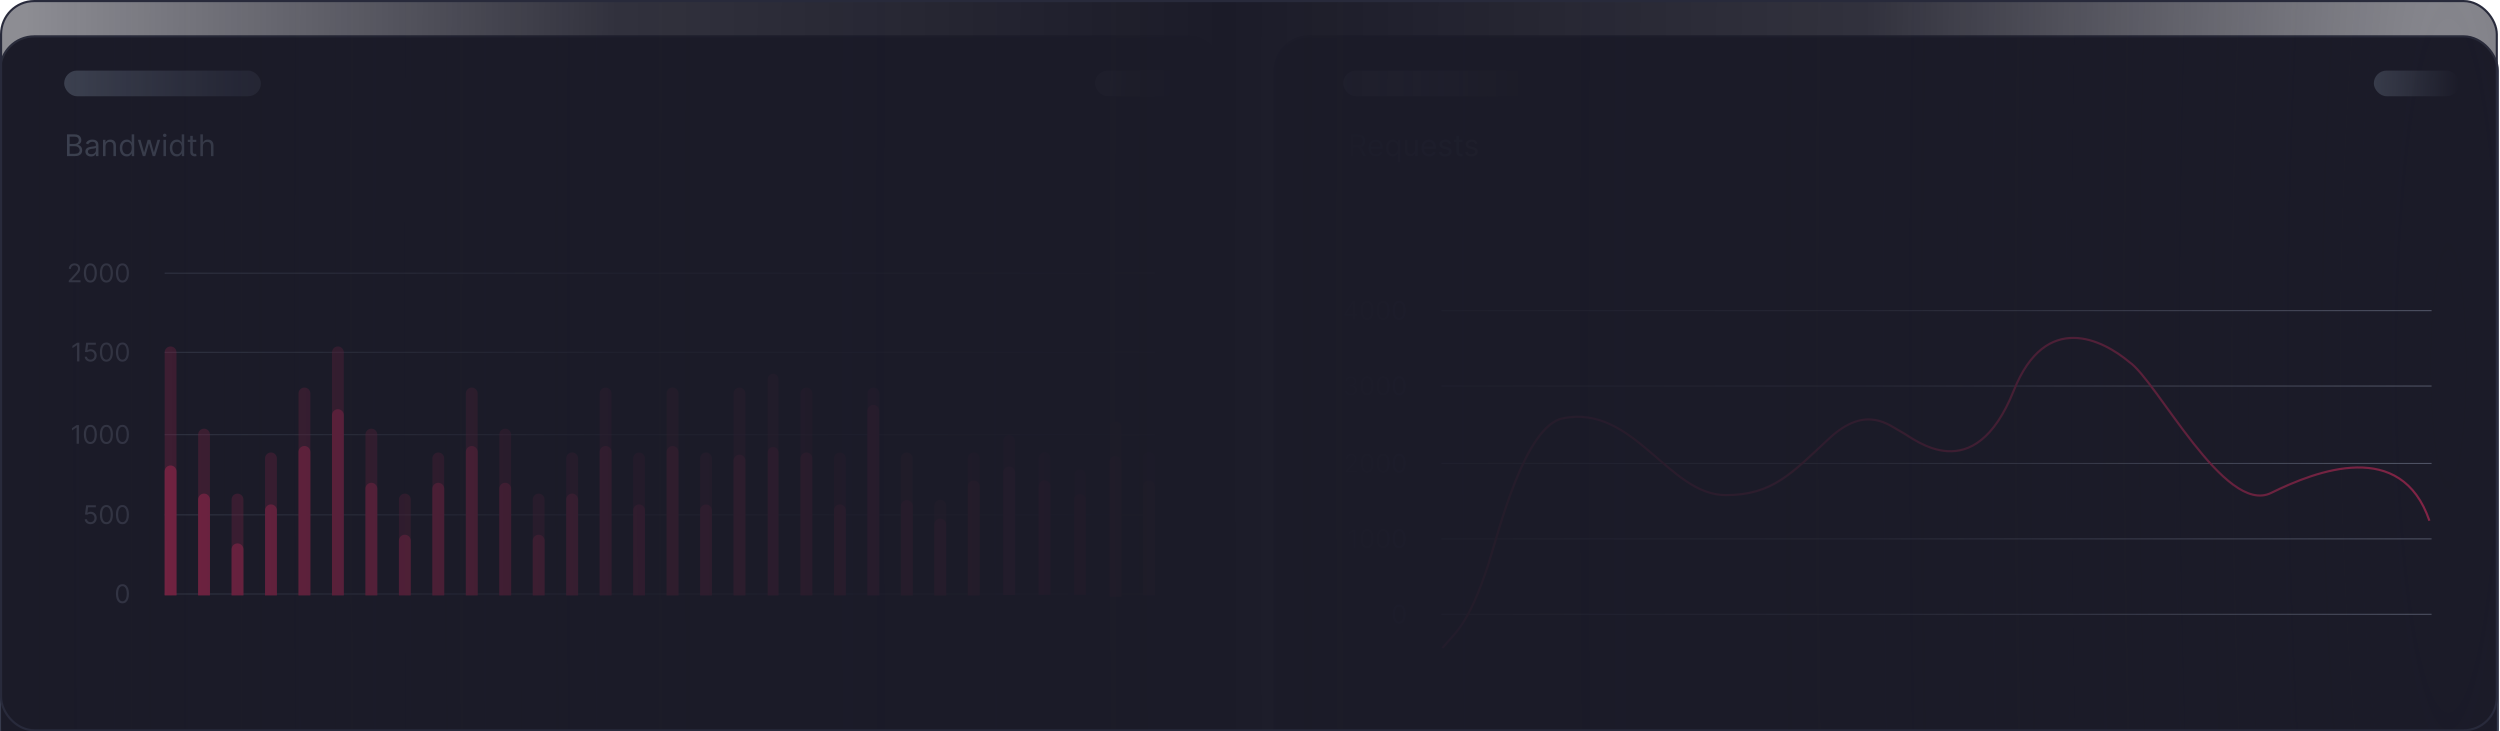 <svg width="1169" height="342" viewBox="0 0 1169 342" fill="none" xmlns="http://www.w3.org/2000/svg">
    <g filter="url(#filter0_d_1297_52064)">
        <rect y="1" width="572" height="340" rx="16" fill="#1B1B28" />
        <rect y="1" width="572" height="340" rx="16" stroke="#373B4D" />
    </g>
    <path opacity="0.5" d="M32.138 132V131.233L35.019 128.08C35.356 127.71 35.635 127.389 35.854 127.116C36.072 126.841 36.234 126.582 36.34 126.341C36.447 126.097 36.501 125.841 36.501 125.574C36.501 125.267 36.428 125.001 36.28 124.777C36.135 124.553 35.936 124.379 35.683 124.257C35.43 124.135 35.146 124.074 34.831 124.074C34.496 124.074 34.203 124.143 33.953 124.283C33.706 124.419 33.514 124.611 33.378 124.858C33.244 125.105 33.178 125.395 33.178 125.727H32.172C32.172 125.216 32.29 124.767 32.526 124.381C32.761 123.994 33.082 123.693 33.489 123.477C33.898 123.261 34.356 123.153 34.865 123.153C35.376 123.153 35.83 123.261 36.224 123.477C36.619 123.693 36.929 123.984 37.153 124.351C37.378 124.717 37.49 125.125 37.49 125.574C37.49 125.895 37.432 126.209 37.315 126.516C37.202 126.82 37.003 127.159 36.719 127.534C36.438 127.906 36.047 128.361 35.547 128.898L33.587 130.994V131.062H37.644V132H32.138ZM42.25 132.119C41.608 132.119 41.061 131.945 40.609 131.595C40.158 131.243 39.812 130.733 39.574 130.065C39.335 129.395 39.216 128.585 39.216 127.636C39.216 126.693 39.335 125.888 39.574 125.22C39.815 124.55 40.162 124.038 40.614 123.686C41.068 123.331 41.614 123.153 42.25 123.153C42.886 123.153 43.43 123.331 43.882 123.686C44.337 124.038 44.683 124.55 44.922 125.22C45.163 125.888 45.284 126.693 45.284 127.636C45.284 128.585 45.165 129.395 44.926 130.065C44.688 130.733 44.342 131.243 43.891 131.595C43.439 131.945 42.892 132.119 42.25 132.119ZM42.25 131.182C42.886 131.182 43.381 130.875 43.733 130.261C44.085 129.648 44.261 128.773 44.261 127.636C44.261 126.881 44.18 126.237 44.019 125.706C43.859 125.175 43.629 124.77 43.328 124.491C43.03 124.213 42.67 124.074 42.25 124.074C41.619 124.074 41.126 124.385 40.771 125.007C40.416 125.626 40.239 126.503 40.239 127.636C40.239 128.392 40.318 129.034 40.477 129.562C40.636 130.091 40.865 130.493 41.163 130.768C41.465 131.044 41.827 131.182 42.25 131.182ZM49.75 132.119C49.108 132.119 48.561 131.945 48.109 131.595C47.658 131.243 47.312 130.733 47.074 130.065C46.835 129.395 46.716 128.585 46.716 127.636C46.716 126.693 46.835 125.888 47.074 125.22C47.315 124.55 47.662 124.038 48.114 123.686C48.568 123.331 49.114 123.153 49.75 123.153C50.386 123.153 50.93 123.331 51.382 123.686C51.837 124.038 52.183 124.55 52.422 125.22C52.663 125.888 52.784 126.693 52.784 127.636C52.784 128.585 52.665 129.395 52.426 130.065C52.188 130.733 51.842 131.243 51.391 131.595C50.939 131.945 50.392 132.119 49.75 132.119ZM49.75 131.182C50.386 131.182 50.881 130.875 51.233 130.261C51.585 129.648 51.761 128.773 51.761 127.636C51.761 126.881 51.68 126.237 51.519 125.706C51.359 125.175 51.129 124.77 50.828 124.491C50.53 124.213 50.17 124.074 49.75 124.074C49.119 124.074 48.626 124.385 48.271 125.007C47.916 125.626 47.739 126.503 47.739 127.636C47.739 128.392 47.818 129.034 47.977 129.562C48.136 130.091 48.365 130.493 48.663 130.768C48.965 131.044 49.327 131.182 49.75 131.182ZM57.25 132.119C56.608 132.119 56.061 131.945 55.609 131.595C55.158 131.243 54.812 130.733 54.574 130.065C54.335 129.395 54.216 128.585 54.216 127.636C54.216 126.693 54.335 125.888 54.574 125.22C54.815 124.55 55.162 124.038 55.614 123.686C56.068 123.331 56.614 123.153 57.25 123.153C57.886 123.153 58.43 123.331 58.882 123.686C59.337 124.038 59.683 124.55 59.922 125.22C60.163 125.888 60.284 126.693 60.284 127.636C60.284 128.585 60.165 129.395 59.926 130.065C59.688 130.733 59.342 131.243 58.891 131.595C58.439 131.945 57.892 132.119 57.25 132.119ZM57.25 131.182C57.886 131.182 58.381 130.875 58.733 130.261C59.085 129.648 59.261 128.773 59.261 127.636C59.261 126.881 59.18 126.237 59.019 125.706C58.859 125.175 58.629 124.77 58.328 124.491C58.03 124.213 57.67 124.074 57.25 124.074C56.619 124.074 56.126 124.385 55.771 125.007C55.416 125.626 55.239 126.503 55.239 127.636C55.239 128.392 55.318 129.034 55.477 129.562C55.636 130.091 55.865 130.493 56.163 130.768C56.465 131.044 56.827 131.182 57.25 131.182Z" fill="#868EA3" />
    <line x1="77" y1="127.75" x2="540" y2="127.75" stroke="#4F5769" stroke-width="0.5" />
    <path opacity="0.5" d="M37.093 160.273V169H36.036V161.381H35.985L33.854 162.795V161.722L36.036 160.273H37.093ZM42.33 169.119C41.83 169.119 41.38 169.02 40.979 168.821C40.578 168.622 40.258 168.349 40.016 168.003C39.775 167.656 39.642 167.261 39.62 166.818H40.642C40.682 167.213 40.861 167.54 41.179 167.798C41.5 168.054 41.884 168.182 42.33 168.182C42.688 168.182 43.006 168.098 43.284 167.93C43.566 167.763 43.786 167.533 43.945 167.24C44.107 166.945 44.188 166.611 44.188 166.239C44.188 165.858 44.104 165.518 43.936 165.22C43.772 164.919 43.544 164.682 43.255 164.509C42.965 164.335 42.634 164.247 42.262 164.244C41.995 164.241 41.721 164.283 41.439 164.368C41.158 164.45 40.926 164.557 40.745 164.688L39.756 164.568L40.284 160.273H44.819V161.21H41.171L40.864 163.784H40.915C41.094 163.642 41.319 163.524 41.588 163.43C41.858 163.337 42.14 163.29 42.432 163.29C42.966 163.29 43.442 163.418 43.86 163.673C44.28 163.926 44.61 164.273 44.848 164.713C45.09 165.153 45.211 165.656 45.211 166.222C45.211 166.778 45.086 167.276 44.836 167.713C44.588 168.148 44.248 168.491 43.813 168.744C43.378 168.994 42.884 169.119 42.33 169.119ZM49.75 169.119C49.108 169.119 48.561 168.945 48.109 168.595C47.658 168.243 47.312 167.733 47.074 167.065C46.835 166.395 46.716 165.585 46.716 164.636C46.716 163.693 46.835 162.888 47.074 162.22C47.315 161.55 47.662 161.038 48.114 160.686C48.568 160.331 49.114 160.153 49.75 160.153C50.386 160.153 50.93 160.331 51.382 160.686C51.837 161.038 52.183 161.55 52.422 162.22C52.663 162.888 52.784 163.693 52.784 164.636C52.784 165.585 52.665 166.395 52.426 167.065C52.188 167.733 51.842 168.243 51.391 168.595C50.939 168.945 50.392 169.119 49.75 169.119ZM49.75 168.182C50.386 168.182 50.881 167.875 51.233 167.261C51.585 166.648 51.761 165.773 51.761 164.636C51.761 163.881 51.68 163.237 51.519 162.706C51.359 162.175 51.129 161.77 50.828 161.491C50.53 161.213 50.17 161.074 49.75 161.074C49.119 161.074 48.626 161.385 48.271 162.007C47.916 162.626 47.739 163.503 47.739 164.636C47.739 165.392 47.818 166.034 47.977 166.562C48.136 167.091 48.365 167.493 48.663 167.768C48.965 168.044 49.327 168.182 49.75 168.182ZM57.25 169.119C56.608 169.119 56.061 168.945 55.609 168.595C55.158 168.243 54.812 167.733 54.574 167.065C54.335 166.395 54.216 165.585 54.216 164.636C54.216 163.693 54.335 162.888 54.574 162.22C54.815 161.55 55.162 161.038 55.614 160.686C56.068 160.331 56.614 160.153 57.25 160.153C57.886 160.153 58.43 160.331 58.882 160.686C59.337 161.038 59.683 161.55 59.922 162.22C60.163 162.888 60.284 163.693 60.284 164.636C60.284 165.585 60.165 166.395 59.926 167.065C59.688 167.733 59.342 168.243 58.891 168.595C58.439 168.945 57.892 169.119 57.25 169.119ZM57.25 168.182C57.886 168.182 58.381 167.875 58.733 167.261C59.085 166.648 59.261 165.773 59.261 164.636C59.261 163.881 59.18 163.237 59.019 162.706C58.859 162.175 58.629 161.77 58.328 161.491C58.03 161.213 57.67 161.074 57.25 161.074C56.619 161.074 56.126 161.385 55.771 162.007C55.416 162.626 55.239 163.503 55.239 164.636C55.239 165.392 55.318 166.034 55.477 166.562C55.636 167.091 55.865 167.493 56.163 167.768C56.465 168.044 56.827 168.182 57.25 168.182Z" fill="#868EA3" />
    <line x1="77" y1="164.75" x2="540" y2="164.75" stroke="#4F5769" stroke-width="0.5" />
    <path opacity="0.5" d="M36.894 198.773V207.5H35.837V199.881H35.785L33.655 201.295V200.222L35.837 198.773H36.894ZM42.25 207.619C41.608 207.619 41.061 207.445 40.609 207.095C40.158 206.743 39.812 206.233 39.574 205.565C39.335 204.895 39.216 204.085 39.216 203.136C39.216 202.193 39.335 201.388 39.574 200.72C39.815 200.05 40.162 199.538 40.614 199.186C41.068 198.831 41.614 198.653 42.25 198.653C42.886 198.653 43.43 198.831 43.882 199.186C44.337 199.538 44.683 200.05 44.922 200.72C45.163 201.388 45.284 202.193 45.284 203.136C45.284 204.085 45.165 204.895 44.926 205.565C44.688 206.233 44.342 206.743 43.891 207.095C43.439 207.445 42.892 207.619 42.25 207.619ZM42.25 206.682C42.886 206.682 43.381 206.375 43.733 205.761C44.085 205.148 44.261 204.273 44.261 203.136C44.261 202.381 44.18 201.737 44.019 201.206C43.859 200.675 43.629 200.27 43.328 199.991C43.03 199.713 42.67 199.574 42.25 199.574C41.619 199.574 41.126 199.885 40.771 200.507C40.416 201.126 40.239 202.003 40.239 203.136C40.239 203.892 40.318 204.534 40.477 205.062C40.636 205.591 40.865 205.993 41.163 206.268C41.465 206.544 41.827 206.682 42.25 206.682ZM49.75 207.619C49.108 207.619 48.561 207.445 48.109 207.095C47.658 206.743 47.312 206.233 47.074 205.565C46.835 204.895 46.716 204.085 46.716 203.136C46.716 202.193 46.835 201.388 47.074 200.72C47.315 200.05 47.662 199.538 48.114 199.186C48.568 198.831 49.114 198.653 49.75 198.653C50.386 198.653 50.93 198.831 51.382 199.186C51.837 199.538 52.183 200.05 52.422 200.72C52.663 201.388 52.784 202.193 52.784 203.136C52.784 204.085 52.665 204.895 52.426 205.565C52.188 206.233 51.842 206.743 51.391 207.095C50.939 207.445 50.392 207.619 49.75 207.619ZM49.75 206.682C50.386 206.682 50.881 206.375 51.233 205.761C51.585 205.148 51.761 204.273 51.761 203.136C51.761 202.381 51.68 201.737 51.519 201.206C51.359 200.675 51.129 200.27 50.828 199.991C50.53 199.713 50.17 199.574 49.75 199.574C49.119 199.574 48.626 199.885 48.271 200.507C47.916 201.126 47.739 202.003 47.739 203.136C47.739 203.892 47.818 204.534 47.977 205.062C48.136 205.591 48.365 205.993 48.663 206.268C48.965 206.544 49.327 206.682 49.75 206.682ZM57.25 207.619C56.608 207.619 56.061 207.445 55.609 207.095C55.158 206.743 54.812 206.233 54.574 205.565C54.335 204.895 54.216 204.085 54.216 203.136C54.216 202.193 54.335 201.388 54.574 200.72C54.815 200.05 55.162 199.538 55.614 199.186C56.068 198.831 56.614 198.653 57.25 198.653C57.886 198.653 58.43 198.831 58.882 199.186C59.337 199.538 59.683 200.05 59.922 200.72C60.163 201.388 60.284 202.193 60.284 203.136C60.284 204.085 60.165 204.895 59.926 205.565C59.688 206.233 59.342 206.743 58.891 207.095C58.439 207.445 57.892 207.619 57.25 207.619ZM57.25 206.682C57.886 206.682 58.381 206.375 58.733 205.761C59.085 205.148 59.261 204.273 59.261 203.136C59.261 202.381 59.18 201.737 59.019 201.206C58.859 200.675 58.629 200.27 58.328 199.991C58.03 199.713 57.67 199.574 57.25 199.574C56.619 199.574 56.126 199.885 55.771 200.507C55.416 201.126 55.239 202.003 55.239 203.136C55.239 203.892 55.318 204.534 55.477 205.062C55.636 205.591 55.865 205.993 56.163 206.268C56.465 206.544 56.827 206.682 57.25 206.682Z" fill="#868EA3" />
    <line x1="77" y1="203.25" x2="540" y2="203.25" stroke="#4F5769" stroke-width="0.5" />
    <path opacity="0.5" d="M42.33 245.119C41.83 245.119 41.38 245.02 40.979 244.821C40.578 244.622 40.258 244.349 40.016 244.003C39.775 243.656 39.642 243.261 39.62 242.818H40.642C40.682 243.213 40.861 243.54 41.179 243.798C41.5 244.054 41.884 244.182 42.33 244.182C42.688 244.182 43.006 244.098 43.284 243.93C43.566 243.763 43.786 243.533 43.945 243.24C44.107 242.945 44.188 242.611 44.188 242.239C44.188 241.858 44.104 241.518 43.936 241.22C43.772 240.919 43.544 240.682 43.255 240.509C42.965 240.335 42.634 240.247 42.262 240.244C41.995 240.241 41.721 240.283 41.439 240.368C41.158 240.45 40.926 240.557 40.745 240.688L39.756 240.568L40.284 236.273H44.819V237.21H41.171L40.864 239.784H40.915C41.094 239.642 41.319 239.524 41.588 239.43C41.858 239.337 42.14 239.29 42.432 239.29C42.966 239.29 43.442 239.418 43.86 239.673C44.28 239.926 44.61 240.273 44.848 240.713C45.09 241.153 45.211 241.656 45.211 242.222C45.211 242.778 45.086 243.276 44.836 243.713C44.588 244.148 44.248 244.491 43.813 244.744C43.378 244.994 42.884 245.119 42.33 245.119ZM49.75 245.119C49.108 245.119 48.561 244.945 48.109 244.595C47.658 244.243 47.312 243.733 47.074 243.065C46.835 242.395 46.716 241.585 46.716 240.636C46.716 239.693 46.835 238.888 47.074 238.22C47.315 237.55 47.662 237.038 48.114 236.686C48.568 236.331 49.114 236.153 49.75 236.153C50.386 236.153 50.93 236.331 51.382 236.686C51.837 237.038 52.183 237.55 52.422 238.22C52.663 238.888 52.784 239.693 52.784 240.636C52.784 241.585 52.665 242.395 52.426 243.065C52.188 243.733 51.842 244.243 51.391 244.595C50.939 244.945 50.392 245.119 49.75 245.119ZM49.75 244.182C50.386 244.182 50.881 243.875 51.233 243.261C51.585 242.648 51.761 241.773 51.761 240.636C51.761 239.881 51.68 239.237 51.519 238.706C51.359 238.175 51.129 237.77 50.828 237.491C50.53 237.213 50.17 237.074 49.75 237.074C49.119 237.074 48.626 237.385 48.271 238.007C47.916 238.626 47.739 239.503 47.739 240.636C47.739 241.392 47.818 242.034 47.977 242.562C48.136 243.091 48.365 243.493 48.663 243.768C48.965 244.044 49.327 244.182 49.75 244.182ZM57.25 245.119C56.608 245.119 56.061 244.945 55.609 244.595C55.158 244.243 54.812 243.733 54.574 243.065C54.335 242.395 54.216 241.585 54.216 240.636C54.216 239.693 54.335 238.888 54.574 238.22C54.815 237.55 55.162 237.038 55.614 236.686C56.068 236.331 56.614 236.153 57.25 236.153C57.886 236.153 58.43 236.331 58.882 236.686C59.337 237.038 59.683 237.55 59.922 238.22C60.163 238.888 60.284 239.693 60.284 240.636C60.284 241.585 60.165 242.395 59.926 243.065C59.688 243.733 59.342 244.243 58.891 244.595C58.439 244.945 57.892 245.119 57.25 245.119ZM57.25 244.182C57.886 244.182 58.381 243.875 58.733 243.261C59.085 242.648 59.261 241.773 59.261 240.636C59.261 239.881 59.18 239.237 59.019 238.706C58.859 238.175 58.629 237.77 58.328 237.491C58.03 237.213 57.67 237.074 57.25 237.074C56.619 237.074 56.126 237.385 55.771 238.007C55.416 238.626 55.239 239.503 55.239 240.636C55.239 241.392 55.318 242.034 55.477 242.562C55.636 243.091 55.865 243.493 56.163 243.768C56.465 244.044 56.827 244.182 57.25 244.182Z" fill="#868EA3" />
    <line x1="77" y1="240.75" x2="540" y2="240.75" stroke="#4F5769" stroke-width="0.5" />
    <path opacity="0.5" d="M57.25 282.119C56.608 282.119 56.061 281.945 55.609 281.595C55.158 281.243 54.812 280.733 54.574 280.065C54.335 279.395 54.216 278.585 54.216 277.636C54.216 276.693 54.335 275.888 54.574 275.22C54.815 274.55 55.162 274.038 55.614 273.686C56.068 273.331 56.614 273.153 57.25 273.153C57.886 273.153 58.43 273.331 58.882 273.686C59.337 274.038 59.683 274.55 59.922 275.22C60.163 275.888 60.284 276.693 60.284 277.636C60.284 278.585 60.165 279.395 59.926 280.065C59.688 280.733 59.342 281.243 58.891 281.595C58.439 281.945 57.892 282.119 57.25 282.119ZM57.25 281.182C57.886 281.182 58.381 280.875 58.733 280.261C59.085 279.648 59.261 278.773 59.261 277.636C59.261 276.881 59.18 276.237 59.019 275.706C58.859 275.175 58.629 274.77 58.328 274.491C58.03 274.213 57.67 274.074 57.25 274.074C56.619 274.074 56.126 274.385 55.771 275.007C55.416 275.626 55.239 276.503 55.239 277.636C55.239 278.392 55.318 279.034 55.477 279.562C55.636 280.091 55.865 280.493 56.163 280.768C56.465 281.044 56.827 281.182 57.25 281.182Z" fill="#868EA3" />
    <line x1="77" y1="277.75" x2="540" y2="277.75" stroke="#4F5769" stroke-width="0.5" />
    <path d="M77 164.761C77 163.236 78.236 162 79.761 162V162C81.287 162 82.523 163.236 82.523 164.761V278.369H77V164.761Z" fill="#F02E65" fill-opacity="0.4" />
    <path d="M77 220.416C77 218.891 78.236 217.655 79.761 217.655V217.655C81.287 217.655 82.523 218.891 82.523 220.416V278.369H77V220.416Z" fill="#F02E65" />
    <path d="M92.648 203.214C92.648 201.688 93.885 200.452 95.41 200.452V200.452C96.935 200.452 98.171 201.688 98.171 203.214V278.369H92.648V203.214Z" fill="#F02E65" fill-opacity="0.4" />
    <path d="M92.648 233.571C92.648 232.046 93.885 230.809 95.41 230.809V230.809C96.935 230.809 98.171 232.046 98.171 233.571V278.369H92.648V233.571Z" fill="#F02E65" />
    <path d="M108.296 233.571C108.296 232.046 109.532 230.809 111.057 230.809V230.809C112.582 230.809 113.819 232.046 113.819 233.571V278.369H108.296V233.571Z" fill="#F02E65" fill-opacity="0.4" />
    <path d="M108.296 256.845C108.296 255.32 109.532 254.083 111.057 254.083V254.083C112.582 254.083 113.819 255.32 113.819 256.845V278.369H108.296V256.845Z" fill="#F02E65" />
    <path d="M123.944 214.345C123.944 212.82 125.181 211.584 126.706 211.584V211.584C128.231 211.584 129.467 212.82 129.467 214.345V278.369H123.944V214.345Z" fill="#F02E65" fill-opacity="0.4" />
    <path d="M123.944 238.631C123.944 237.106 125.181 235.869 126.706 235.869V235.869C128.231 235.869 129.467 237.106 129.467 238.631V278.369H123.944V238.631Z" fill="#F02E65" />
    <path d="M139.593 183.988C139.593 182.463 140.829 181.227 142.354 181.227V181.227C143.879 181.227 145.116 182.463 145.116 183.988V278.37H139.593V183.988Z" fill="#F02E65" fill-opacity="0.4" />
    <path d="M139.593 211.309C139.593 209.784 140.829 208.548 142.354 208.548V208.548C143.879 208.548 145.116 209.784 145.116 211.309V278.37H139.593V211.309Z" fill="#F02E65" />
    <path d="M155.24 164.761C155.24 163.236 156.477 162 158.002 162V162C159.527 162 160.763 163.236 160.763 164.761V278.369H155.24V164.761Z" fill="#F02E65" fill-opacity="0.4" />
    <path d="M155.24 194.107C155.24 192.582 156.477 191.345 158.002 191.345V191.345C159.527 191.345 160.763 192.582 160.763 194.107V278.369H155.24V194.107Z" fill="#F02E65" />
    <path d="M170.889 203.214C170.889 201.688 172.125 200.452 173.65 200.452V200.452C175.175 200.452 176.412 201.688 176.412 203.214V278.369H170.889V203.214Z" fill="#F02E65" fill-opacity="0.4" />
    <path d="M170.889 228.511C170.889 226.986 172.125 225.75 173.65 225.75V225.75C175.175 225.75 176.412 226.986 176.412 228.511V278.369H170.889V228.511Z" fill="#F02E65" />
    <path d="M186.537 233.571C186.537 232.046 187.773 230.809 189.299 230.809V230.809C190.824 230.809 192.06 232.046 192.06 233.571V278.369H186.537V233.571Z" fill="#F02E65" fill-opacity="0.4" />
    <path d="M186.537 252.797C186.537 251.272 187.773 250.036 189.299 250.036V250.036C190.824 250.036 192.06 251.272 192.06 252.797V278.369H186.537V252.797Z" fill="#F02E65" />
    <path d="M202.185 214.345C202.185 212.82 203.421 211.584 204.946 211.584V211.584C206.471 211.584 207.707 212.82 207.707 214.345V278.37H202.185V214.345Z" fill="#F02E65" fill-opacity="0.4" />
    <path d="M202.185 228.511C202.185 226.986 203.421 225.75 204.946 225.75V225.75C206.471 225.75 207.707 226.986 207.707 228.511V278.369H202.185V228.511Z" fill="#F02E65" />
    <path d="M217.833 183.988C217.833 182.463 219.069 181.226 220.594 181.226V181.226C222.12 181.226 223.356 182.463 223.356 183.988V278.369H217.833V183.988Z" fill="#F02E65" fill-opacity="0.4" />
    <path d="M217.833 211.309C217.833 209.784 219.069 208.548 220.594 208.548V208.548C222.12 208.548 223.356 209.784 223.356 211.309V278.369H217.833V211.309Z" fill="#F02E65" />
    <path d="M233.481 203.214C233.481 201.688 234.718 200.452 236.243 200.452V200.452C237.768 200.452 239.004 201.688 239.004 203.214V278.369H233.481V203.214Z" fill="#F02E65" fill-opacity="0.4" />
    <path d="M233.481 228.511C233.481 226.986 234.718 225.75 236.243 225.75V225.75C237.768 225.75 239.004 226.986 239.004 228.511V278.369H233.481V228.511Z" fill="#F02E65" />
    <path d="M249.129 233.571C249.129 232.046 250.365 230.809 251.89 230.809V230.809C253.415 230.809 254.652 232.046 254.652 233.571V278.369H249.129V233.571Z" fill="#F02E65" fill-opacity="0.4" />
    <path d="M249.129 252.797C249.129 251.272 250.365 250.036 251.89 250.036V250.036C253.415 250.036 254.652 251.272 254.652 252.797V278.369H249.129V252.797Z" fill="#F02E65" />
    <path d="M264.777 214.345C264.777 212.82 266.014 211.584 267.539 211.584V211.584C269.064 211.584 270.3 212.82 270.3 214.345V278.369H264.777V214.345Z" fill="#F02E65" fill-opacity="0.4" />
    <path d="M264.777 233.571C264.777 232.046 266.014 230.809 267.539 230.809V230.809C269.064 230.809 270.3 232.046 270.3 233.571V278.369H264.777V233.571Z" fill="#F02E65" />
    <path d="M280.426 183.988C280.426 182.463 281.662 181.227 283.187 181.227V181.227C284.712 181.227 285.949 182.463 285.949 183.988V278.37H280.426V183.988Z" fill="#F02E65" fill-opacity="0.4" />
    <path d="M280.426 211.309C280.426 209.784 281.662 208.548 283.187 208.548V208.548C284.712 208.548 285.949 209.784 285.949 211.309V278.37H280.426V211.309Z" fill="#F02E65" />
    <path d="M296.073 214.345C296.073 212.82 297.31 211.584 298.835 211.584V211.584C300.36 211.584 301.596 212.82 301.596 214.345V278.37H296.073V214.345Z" fill="#F02E65" fill-opacity="0.4" />
    <path d="M296.073 238.631C296.073 237.106 297.31 235.87 298.835 235.87V235.87C300.36 235.87 301.596 237.106 301.596 238.631V278.37H296.073V238.631Z" fill="#F02E65" />
    <path d="M311.722 183.988C311.722 182.463 312.958 181.226 314.483 181.226V181.226C316.008 181.226 317.245 182.463 317.245 183.988V278.369H311.722V183.988Z" fill="#F02E65" fill-opacity="0.4" />
    <path d="M311.722 211.309C311.722 209.784 312.958 208.548 314.483 208.548V208.548C316.008 208.548 317.245 209.784 317.245 211.309V278.369H311.722V211.309Z" fill="#F02E65" />
    <path d="M327.37 214.345C327.37 212.82 328.606 211.584 330.132 211.584V211.584C331.657 211.584 332.893 212.82 332.893 214.345V278.37H327.37V214.345Z" fill="#F02E65" fill-opacity="0.4" />
    <path d="M327.37 238.631C327.37 237.106 328.606 235.87 330.132 235.87V235.87C331.657 235.87 332.893 237.106 332.893 238.631V278.37H327.37V238.631Z" fill="#F02E65" />
    <path d="M343.018 183.988C343.018 182.463 344.254 181.227 345.779 181.227V181.227C347.304 181.227 348.54 182.463 348.54 183.988V278.37H343.018V183.988Z" fill="#F02E65" fill-opacity="0.4" />
    <path d="M343.018 215.357C343.018 213.832 344.254 212.596 345.779 212.596V212.596C347.304 212.596 348.54 213.832 348.54 215.357V278.37H343.018V215.357Z" fill="#F02E65" />
    <path d="M359 177.253C359 175.872 360.119 174.753 361.5 174.753V174.753C362.881 174.753 364 175.872 364 177.253V278.369H359V177.253Z" fill="#F02E65" fill-opacity="0.4" />
    <path d="M359 211.526C359 210.145 360.119 209.026 361.5 209.026V209.026C362.881 209.026 364 210.145 364 211.526V278.369H359V211.526Z" fill="#F02E65" />
    <path d="M374.314 183.988C374.314 182.463 375.551 181.227 377.076 181.227V181.227C378.601 181.227 379.837 182.463 379.837 183.988V278.37H374.314V183.988Z" fill="#F02E65" fill-opacity="0.4" />
    <path d="M374.314 214.345C374.314 212.82 375.551 211.584 377.076 211.584V211.584C378.601 211.584 379.837 212.82 379.837 214.345V278.369H374.314V214.345Z" fill="#F02E65" />
    <path d="M389.962 214.345C389.962 212.82 391.198 211.584 392.723 211.584V211.584C394.248 211.584 395.485 212.82 395.485 214.345V278.37H389.962V214.345Z" fill="#F02E65" fill-opacity="0.4" />
    <path d="M389.962 238.631C389.962 237.106 391.198 235.87 392.723 235.87V235.87C394.248 235.87 395.485 237.106 395.485 238.631V278.37H389.962V238.631Z" fill="#F02E65" />
    <path d="M405.61 183.988C405.61 182.463 406.847 181.226 408.372 181.226V181.226C409.897 181.226 411.133 182.463 411.133 183.988V278.369H405.61V183.988Z" fill="#F02E65" fill-opacity="0.4" />
    <path d="M405.61 192.083C405.61 190.558 406.847 189.321 408.372 189.321V189.321C409.897 189.321 411.133 190.558 411.133 192.083V278.369H405.61V192.083Z" fill="#F02E65" />
    <path d="M421.259 214.345C421.259 212.82 422.495 211.584 424.02 211.584V211.584C425.545 211.584 426.782 212.82 426.782 214.345V278.37H421.259V214.345Z" fill="#F02E65" fill-opacity="0.4" />
    <path d="M421.259 236.606C421.259 235.081 422.495 233.845 424.02 233.845V233.845C425.545 233.845 426.782 235.081 426.782 236.606V278.369H421.259V236.606Z" fill="#F02E65" />
    <path d="M436.906 236.496C436.906 234.971 438.143 233.734 439.668 233.734V233.734C441.193 233.734 442.429 234.971 442.429 236.496V278.369H436.906V236.496Z" fill="#F02E65" fill-opacity="0.4" />
    <path d="M436.906 245.287C436.906 243.762 438.143 242.526 439.668 242.526V242.526C441.193 242.526 442.429 243.762 442.429 245.287V278.369H436.906V245.287Z" fill="#F02E65" />
    <path d="M452.555 214.345C452.555 212.82 453.791 211.583 455.316 211.583V211.583C456.841 211.583 458.078 212.82 458.078 214.345V278.369H452.555V214.345Z" fill="#F02E65" fill-opacity="0.4" />
    <path d="M452.555 227.499C452.555 225.974 453.791 224.738 455.316 224.738V224.738C456.841 224.738 458.078 225.974 458.078 227.499V278.369H452.555V227.499Z" fill="#F02E65" />
    <path d="M469.123 206.208C469.123 204.683 470.359 203.447 471.884 203.447V203.447C473.41 203.447 474.646 204.683 474.646 206.208V278.203H469.123V206.208Z" fill="#F02E65" fill-opacity="0.4" />
    <path d="M469.123 220.932C469.123 219.407 470.359 218.171 471.884 218.171V218.171C473.41 218.171 474.646 219.407 474.646 220.932V278.203H469.123V220.932Z" fill="#F02E65" />
    <path d="M485.691 214.178C485.691 212.653 486.928 211.417 488.453 211.417V211.417C489.978 211.417 491.214 212.653 491.214 214.178V278.203H485.691V214.178Z" fill="#F02E65" fill-opacity="0.4" />
    <path d="M485.691 227.333C485.691 225.808 486.928 224.571 488.453 224.571V224.571C489.978 224.571 491.214 225.808 491.214 227.333V278.202H485.691V227.333Z" fill="#F02E65" />
    <path d="M502.261 222.149C502.261 220.624 503.497 219.388 505.022 219.388V219.388C506.547 219.388 507.784 220.624 507.784 222.149V278.203H502.261V222.149Z" fill="#F02E65" fill-opacity="0.4" />
    <path d="M502.261 233.733C502.261 232.208 503.497 230.972 505.022 230.972V230.972C506.547 230.972 507.784 232.208 507.784 233.733V278.202H502.261V233.733Z" fill="#F02E65" />
    <path d="M518.829 199.832C518.829 198.307 520.065 197.07 521.591 197.07V197.07C523.116 197.07 524.352 198.307 524.352 199.832V279H518.829V199.832Z" fill="#F02E65" fill-opacity="0.4" />
    <path d="M518.829 215.969C518.829 214.444 520.065 213.207 521.591 213.207V213.207C523.116 213.207 524.352 214.444 524.352 215.969V279H518.829V215.969Z" fill="#F02E65" />
    <path d="M534.478 214.345C534.478 212.82 535.714 211.584 537.239 211.584V211.584C538.764 211.584 540 212.82 540 214.345V278.37H534.478V214.345Z" fill="#F02E65" fill-opacity="0.4" />
    <path d="M534.478 227.5C534.478 225.974 535.714 224.738 537.239 224.738V224.738C538.764 224.738 540 225.974 540 227.5V278.369H534.478V227.5Z" fill="#F02E65" />
    <g filter="url(#filter1_d_1297_52064)">
        <rect x="596" y="1" width="572" height="340" rx="16" fill="#1B1B28" stroke="#373B4D" />
        <path opacity="0.5" d="M628.5 131.707V130.838L632.335 124.77H632.966V126.116H632.539L629.642 130.701V130.77H634.806V131.707H628.5ZM632.608 133.497V131.443V131.038V124.77H633.613V133.497H632.608ZM639.25 133.616C638.608 133.616 638.061 133.442 637.609 133.092C637.158 132.74 636.813 132.23 636.574 131.562C636.335 130.892 636.216 130.082 636.216 129.133C636.216 128.19 636.335 127.385 636.574 126.717C636.815 126.047 637.162 125.535 637.614 125.183C638.068 124.828 638.614 124.65 639.25 124.65C639.886 124.65 640.43 124.828 640.882 125.183C641.337 125.535 641.683 126.047 641.922 126.717C642.163 127.385 642.284 128.19 642.284 129.133C642.284 130.082 642.165 130.892 641.926 131.562C641.688 132.23 641.342 132.74 640.891 133.092C640.439 133.442 639.892 133.616 639.25 133.616ZM639.25 132.679C639.886 132.679 640.381 132.372 640.733 131.758C641.085 131.145 641.261 130.27 641.261 129.133C641.261 128.378 641.18 127.734 641.018 127.203C640.859 126.672 640.629 126.267 640.328 125.988C640.03 125.71 639.67 125.571 639.25 125.571C638.619 125.571 638.126 125.882 637.771 126.504C637.416 127.123 637.239 128 637.239 129.133C637.239 129.889 637.318 130.531 637.477 131.059C637.636 131.588 637.865 131.99 638.163 132.265C638.464 132.541 638.827 132.679 639.25 132.679ZM646.75 133.616C646.108 133.616 645.561 133.442 645.109 133.092C644.658 132.74 644.313 132.23 644.074 131.562C643.835 130.892 643.716 130.082 643.716 129.133C643.716 128.19 643.835 127.385 644.074 126.717C644.315 126.047 644.662 125.535 645.114 125.183C645.568 124.828 646.114 124.65 646.75 124.65C647.386 124.65 647.93 124.828 648.382 125.183C648.837 125.535 649.183 126.047 649.422 126.717C649.663 127.385 649.784 128.19 649.784 129.133C649.784 130.082 649.665 130.892 649.426 131.562C649.188 132.23 648.842 132.74 648.391 133.092C647.939 133.442 647.392 133.616 646.75 133.616ZM646.75 132.679C647.386 132.679 647.881 132.372 648.233 131.758C648.585 131.145 648.761 130.27 648.761 129.133C648.761 128.378 648.68 127.734 648.518 127.203C648.359 126.672 648.129 126.267 647.828 125.988C647.53 125.71 647.17 125.571 646.75 125.571C646.119 125.571 645.626 125.882 645.271 126.504C644.916 127.123 644.739 128 644.739 129.133C644.739 129.889 644.818 130.531 644.977 131.059C645.136 131.588 645.365 131.99 645.663 132.265C645.964 132.541 646.327 132.679 646.75 132.679ZM654.25 133.616C653.608 133.616 653.061 133.442 652.609 133.092C652.158 132.74 651.813 132.23 651.574 131.562C651.335 130.892 651.216 130.082 651.216 129.133C651.216 128.19 651.335 127.385 651.574 126.717C651.815 126.047 652.162 125.535 652.614 125.183C653.068 124.828 653.614 124.65 654.25 124.65C654.886 124.65 655.43 124.828 655.882 125.183C656.337 125.535 656.683 126.047 656.922 126.717C657.163 127.385 657.284 128.19 657.284 129.133C657.284 130.082 657.165 130.892 656.926 131.562C656.688 132.23 656.342 132.74 655.891 133.092C655.439 133.442 654.892 133.616 654.25 133.616ZM654.25 132.679C654.886 132.679 655.381 132.372 655.733 131.758C656.085 131.145 656.261 130.27 656.261 129.133C656.261 128.378 656.18 127.734 656.018 127.203C655.859 126.672 655.629 126.267 655.328 125.988C655.03 125.71 654.67 125.571 654.25 125.571C653.619 125.571 653.126 125.882 652.771 126.504C652.416 127.123 652.239 128 652.239 129.133C652.239 129.889 652.318 130.531 652.477 131.059C652.636 131.588 652.865 131.99 653.163 132.265C653.464 132.541 653.827 132.679 654.25 132.679Z" fill="#868EA3" />
        <line x1="674" y1="129.247" x2="1137" y2="129.247" stroke="#868EA3" stroke-width="0.5" />
        <path opacity="0.5" d="M631.712 168.886C631.149 168.886 630.648 168.789 630.207 168.596C629.77 168.403 629.422 168.134 629.163 167.791C628.908 167.444 628.768 167.042 628.746 166.585H629.82C629.842 166.866 629.939 167.109 630.109 167.313C630.28 167.515 630.503 167.671 630.778 167.782C631.054 167.893 631.359 167.948 631.695 167.948C632.07 167.948 632.402 167.883 632.692 167.752C632.982 167.622 633.209 167.44 633.374 167.207C633.538 166.974 633.621 166.704 633.621 166.397C633.621 166.076 633.541 165.793 633.382 165.549C633.223 165.302 632.99 165.109 632.683 164.97C632.376 164.83 632.001 164.761 631.558 164.761H630.859V163.823H631.558C631.905 163.823 632.209 163.761 632.47 163.636C632.734 163.511 632.94 163.335 633.088 163.107C633.239 162.88 633.314 162.613 633.314 162.306C633.314 162.011 633.249 161.754 633.118 161.535C632.987 161.316 632.803 161.146 632.564 161.024C632.328 160.901 632.05 160.84 631.729 160.84C631.428 160.84 631.143 160.896 630.876 161.007C630.612 161.114 630.396 161.272 630.229 161.48C630.061 161.684 629.97 161.931 629.956 162.221H628.933C628.95 161.764 629.088 161.363 629.347 161.019C629.605 160.673 629.943 160.403 630.361 160.21C630.781 160.016 631.243 159.92 631.746 159.92C632.286 159.92 632.749 160.029 633.135 160.248C633.521 160.464 633.818 160.749 634.026 161.105C634.233 161.46 634.337 161.843 634.337 162.255C634.337 162.747 634.207 163.166 633.949 163.512C633.693 163.859 633.345 164.099 632.905 164.232V164.301C633.456 164.391 633.886 164.626 634.196 165.004C634.506 165.379 634.661 165.843 634.661 166.397C634.661 166.872 634.531 167.298 634.273 167.676C634.017 168.051 633.668 168.346 633.224 168.562C632.781 168.778 632.277 168.886 631.712 168.886ZM639.25 168.886C638.608 168.886 638.061 168.711 637.609 168.362C637.158 168.009 636.813 167.499 636.574 166.832C636.335 166.161 636.216 165.352 636.216 164.403C636.216 163.46 636.335 162.654 636.574 161.987C636.815 161.316 637.162 160.805 637.614 160.453C638.068 160.097 638.614 159.92 639.25 159.92C639.886 159.92 640.43 160.097 640.882 160.453C641.337 160.805 641.683 161.316 641.922 161.987C642.163 162.654 642.284 163.46 642.284 164.403C642.284 165.352 642.165 166.161 641.926 166.832C641.688 167.499 641.342 168.009 640.891 168.362C640.439 168.711 639.892 168.886 639.25 168.886ZM639.25 167.948C639.886 167.948 640.381 167.641 640.733 167.028C641.085 166.414 641.261 165.539 641.261 164.403C641.261 163.647 641.18 163.004 641.018 162.472C640.859 161.941 640.629 161.536 640.328 161.258C640.03 160.98 639.67 160.84 639.25 160.84C638.619 160.84 638.126 161.151 637.771 161.774C637.416 162.393 637.239 163.269 637.239 164.403C637.239 165.159 637.318 165.801 637.477 166.329C637.636 166.857 637.865 167.259 638.163 167.535C638.464 167.811 638.827 167.948 639.25 167.948ZM646.75 168.886C646.108 168.886 645.561 168.711 645.109 168.362C644.658 168.009 644.313 167.499 644.074 166.832C643.835 166.161 643.716 165.352 643.716 164.403C643.716 163.46 643.835 162.654 644.074 161.987C644.315 161.316 644.662 160.805 645.114 160.453C645.568 160.097 646.114 159.92 646.75 159.92C647.386 159.92 647.93 160.097 648.382 160.453C648.837 160.805 649.183 161.316 649.422 161.987C649.663 162.654 649.784 163.46 649.784 164.403C649.784 165.352 649.665 166.161 649.426 166.832C649.188 167.499 648.842 168.009 648.391 168.362C647.939 168.711 647.392 168.886 646.75 168.886ZM646.75 167.948C647.386 167.948 647.881 167.641 648.233 167.028C648.585 166.414 648.761 165.539 648.761 164.403C648.761 163.647 648.68 163.004 648.518 162.472C648.359 161.941 648.129 161.536 647.828 161.258C647.53 160.98 647.17 160.84 646.75 160.84C646.119 160.84 645.626 161.151 645.271 161.774C644.916 162.393 644.739 163.269 644.739 164.403C644.739 165.159 644.818 165.801 644.977 166.329C645.136 166.857 645.365 167.259 645.663 167.535C645.964 167.811 646.327 167.948 646.75 167.948ZM654.25 168.886C653.608 168.886 653.061 168.711 652.609 168.362C652.158 168.009 651.813 167.499 651.574 166.832C651.335 166.161 651.216 165.352 651.216 164.403C651.216 163.46 651.335 162.654 651.574 161.987C651.815 161.316 652.162 160.805 652.614 160.453C653.068 160.097 653.614 159.92 654.25 159.92C654.886 159.92 655.43 160.097 655.882 160.453C656.337 160.805 656.683 161.316 656.922 161.987C657.163 162.654 657.284 163.46 657.284 164.403C657.284 165.352 657.165 166.161 656.926 166.832C656.688 167.499 656.342 168.009 655.891 168.362C655.439 168.711 654.892 168.886 654.25 168.886ZM654.25 167.948C654.886 167.948 655.381 167.641 655.733 167.028C656.085 166.414 656.261 165.539 656.261 164.403C656.261 163.647 656.18 163.004 656.018 162.472C655.859 161.941 655.629 161.536 655.328 161.258C655.03 160.98 654.67 160.84 654.25 160.84C653.619 160.84 653.126 161.151 652.771 161.774C652.416 162.393 652.239 163.269 652.239 164.403C652.239 165.159 652.318 165.801 652.477 166.329C652.636 166.857 652.865 167.259 653.163 167.535C653.464 167.811 653.827 167.948 654.25 167.948Z" fill="#868EA3" />
        <line x1="674" y1="164.516" x2="1137" y2="164.516" stroke="#868EA3" stroke-width="0.5" />
        <path opacity="0.5" d="M629.138 204.964V204.197L632.018 201.044C632.357 200.674 632.635 200.353 632.854 200.08C633.072 199.805 633.234 199.546 633.339 199.305C633.447 199.061 633.501 198.805 633.501 198.538C633.501 198.231 633.428 197.965 633.28 197.741C633.135 197.517 632.936 197.343 632.683 197.221C632.43 197.099 632.146 197.038 631.831 197.038C631.496 197.038 631.203 197.107 630.953 197.247C630.706 197.383 630.514 197.575 630.378 197.822C630.244 198.069 630.178 198.359 630.178 198.691H629.172C629.172 198.18 629.29 197.731 629.526 197.345C629.761 196.958 630.082 196.657 630.489 196.441C630.898 196.225 631.357 196.117 631.865 196.117C632.376 196.117 632.83 196.225 633.224 196.441C633.619 196.657 633.929 196.948 634.153 197.315C634.378 197.681 634.49 198.089 634.49 198.538C634.49 198.859 634.432 199.173 634.315 199.48C634.202 199.784 634.003 200.123 633.719 200.498C633.438 200.87 633.047 201.325 632.547 201.862L630.587 203.958V204.026H634.643V204.964H629.138ZM639.25 205.083C638.608 205.083 638.061 204.909 637.609 204.559C637.158 204.207 636.813 203.697 636.574 203.029C636.335 202.359 636.216 201.549 636.216 200.6C636.216 199.657 636.335 198.852 636.574 198.184C636.815 197.514 637.162 197.002 637.614 196.65C638.068 196.295 638.614 196.117 639.25 196.117C639.886 196.117 640.43 196.295 640.882 196.65C641.337 197.002 641.683 197.514 641.922 198.184C642.163 198.852 642.284 199.657 642.284 200.6C642.284 201.549 642.165 202.359 641.926 203.029C641.688 203.697 641.342 204.207 640.891 204.559C640.439 204.909 639.892 205.083 639.25 205.083ZM639.25 204.146C639.886 204.146 640.381 203.839 640.733 203.225C641.085 202.612 641.261 201.737 641.261 200.6C641.261 199.845 641.18 199.201 641.018 198.67C640.859 198.139 640.629 197.734 640.328 197.455C640.03 197.177 639.67 197.038 639.25 197.038C638.619 197.038 638.126 197.349 637.771 197.971C637.416 198.59 637.239 199.467 637.239 200.6C637.239 201.356 637.318 201.998 637.477 202.526C637.636 203.055 637.865 203.457 638.163 203.732C638.464 204.008 638.827 204.146 639.25 204.146ZM646.75 205.083C646.108 205.083 645.561 204.909 645.109 204.559C644.658 204.207 644.313 203.697 644.074 203.029C643.835 202.359 643.716 201.549 643.716 200.6C643.716 199.657 643.835 198.852 644.074 198.184C644.315 197.514 644.662 197.002 645.114 196.65C645.568 196.295 646.114 196.117 646.75 196.117C647.386 196.117 647.93 196.295 648.382 196.65C648.837 197.002 649.183 197.514 649.422 198.184C649.663 198.852 649.784 199.657 649.784 200.6C649.784 201.549 649.665 202.359 649.426 203.029C649.188 203.697 648.842 204.207 648.391 204.559C647.939 204.909 647.392 205.083 646.75 205.083ZM646.75 204.146C647.386 204.146 647.881 203.839 648.233 203.225C648.585 202.612 648.761 201.737 648.761 200.6C648.761 199.845 648.68 199.201 648.518 198.67C648.359 198.139 648.129 197.734 647.828 197.455C647.53 197.177 647.17 197.038 646.75 197.038C646.119 197.038 645.626 197.349 645.271 197.971C644.916 198.59 644.739 199.467 644.739 200.6C644.739 201.356 644.818 201.998 644.977 202.526C645.136 203.055 645.365 203.457 645.663 203.732C645.964 204.008 646.327 204.146 646.75 204.146ZM654.25 205.083C653.608 205.083 653.061 204.909 652.609 204.559C652.158 204.207 651.813 203.697 651.574 203.029C651.335 202.359 651.216 201.549 651.216 200.6C651.216 199.657 651.335 198.852 651.574 198.184C651.815 197.514 652.162 197.002 652.614 196.65C653.068 196.295 653.614 196.117 654.25 196.117C654.886 196.117 655.43 196.295 655.882 196.65C656.337 197.002 656.683 197.514 656.922 198.184C657.163 198.852 657.284 199.657 657.284 200.6C657.284 201.549 657.165 202.359 656.926 203.029C656.688 203.697 656.342 204.207 655.891 204.559C655.439 204.909 654.892 205.083 654.25 205.083ZM654.25 204.146C654.886 204.146 655.381 203.839 655.733 203.225C656.085 202.612 656.261 201.737 656.261 200.6C656.261 199.845 656.18 199.201 656.018 198.67C655.859 198.139 655.629 197.734 655.328 197.455C655.03 197.177 654.67 197.038 654.25 197.038C653.619 197.038 653.126 197.349 652.771 197.971C652.416 198.59 652.239 199.467 652.239 200.6C652.239 201.356 652.318 201.998 652.477 202.526C652.636 203.055 652.865 203.457 653.163 203.732C653.464 204.008 653.827 204.146 654.25 204.146Z" fill="#868EA3" />
        <line x1="674" y1="200.714" x2="1137" y2="200.714" stroke="#868EA3" stroke-width="0.5" />
        <path opacity="0.5" d="M633.893 231.506V240.234H632.837V232.614H632.786L630.655 234.029V232.955L632.837 231.506H633.893ZM639.25 240.353C638.608 240.353 638.061 240.178 637.609 239.829C637.158 239.477 636.813 238.967 636.574 238.299C636.335 237.629 636.216 236.819 636.216 235.87C636.216 234.927 636.335 234.122 636.574 233.454C636.815 232.783 637.162 232.272 637.614 231.92C638.068 231.565 638.614 231.387 639.25 231.387C639.886 231.387 640.43 231.565 640.882 231.92C641.337 232.272 641.683 232.783 641.922 233.454C642.163 234.122 642.284 234.927 642.284 235.87C642.284 236.819 642.165 237.629 641.926 238.299C641.688 238.967 641.342 239.477 640.891 239.829C640.439 240.178 639.892 240.353 639.25 240.353ZM639.25 239.416C639.886 239.416 640.381 239.109 640.733 238.495C641.085 237.881 641.261 237.006 641.261 235.87C641.261 235.114 641.18 234.471 641.018 233.94C640.859 233.408 640.629 233.004 640.328 232.725C640.03 232.447 639.67 232.308 639.25 232.308C638.619 232.308 638.126 232.619 637.771 233.241C637.416 233.86 637.239 234.737 637.239 235.87C637.239 236.626 637.318 237.268 637.477 237.796C637.636 238.325 637.865 238.727 638.163 239.002C638.464 239.278 638.827 239.416 639.25 239.416ZM646.75 240.353C646.108 240.353 645.561 240.178 645.109 239.829C644.658 239.477 644.313 238.967 644.074 238.299C643.835 237.629 643.716 236.819 643.716 235.87C643.716 234.927 643.835 234.122 644.074 233.454C644.315 232.783 644.662 232.272 645.114 231.92C645.568 231.565 646.114 231.387 646.75 231.387C647.386 231.387 647.93 231.565 648.382 231.92C648.837 232.272 649.183 232.783 649.422 233.454C649.663 234.122 649.784 234.927 649.784 235.87C649.784 236.819 649.665 237.629 649.426 238.299C649.188 238.967 648.842 239.477 648.391 239.829C647.939 240.178 647.392 240.353 646.75 240.353ZM646.75 239.416C647.386 239.416 647.881 239.109 648.233 238.495C648.585 237.881 648.761 237.006 648.761 235.87C648.761 235.114 648.68 234.471 648.518 233.94C648.359 233.408 648.129 233.004 647.828 232.725C647.53 232.447 647.17 232.308 646.75 232.308C646.119 232.308 645.626 232.619 645.271 233.241C644.916 233.86 644.739 234.737 644.739 235.87C644.739 236.626 644.818 237.268 644.977 237.796C645.136 238.325 645.365 238.727 645.663 239.002C645.964 239.278 646.327 239.416 646.75 239.416ZM654.25 240.353C653.608 240.353 653.061 240.178 652.609 239.829C652.158 239.477 651.813 238.967 651.574 238.299C651.335 237.629 651.216 236.819 651.216 235.87C651.216 234.927 651.335 234.122 651.574 233.454C651.815 232.783 652.162 232.272 652.614 231.92C653.068 231.565 653.614 231.387 654.25 231.387C654.886 231.387 655.43 231.565 655.882 231.92C656.337 232.272 656.683 232.783 656.922 233.454C657.163 234.122 657.284 234.927 657.284 235.87C657.284 236.819 657.165 237.629 656.926 238.299C656.688 238.967 656.342 239.477 655.891 239.829C655.439 240.178 654.892 240.353 654.25 240.353ZM654.25 239.416C654.886 239.416 655.381 239.109 655.733 238.495C656.085 237.881 656.261 237.006 656.261 235.87C656.261 235.114 656.18 234.471 656.018 233.94C655.859 233.408 655.629 233.004 655.328 232.725C655.03 232.447 654.67 232.308 654.25 232.308C653.619 232.308 653.126 232.619 652.771 233.241C652.416 233.86 652.239 234.737 652.239 235.87C652.239 236.626 652.318 237.268 652.477 237.796C652.636 238.325 652.865 238.727 653.163 239.002C653.464 239.278 653.827 239.416 654.25 239.416Z" fill="#868EA3" />
        <line x1="674" y1="235.984" x2="1137" y2="235.984" stroke="#868EA3" stroke-width="0.5" />
        <path opacity="0.5" d="M654.25 275.622C653.608 275.622 653.061 275.448 652.609 275.098C652.158 274.746 651.813 274.236 651.574 273.568C651.335 272.898 651.216 272.088 651.216 271.139C651.216 270.196 651.335 269.391 651.574 268.723C651.815 268.053 652.162 267.541 652.614 267.189C653.068 266.834 653.614 266.656 654.25 266.656C654.886 266.656 655.43 266.834 655.882 267.189C656.337 267.541 656.683 268.053 656.922 268.723C657.163 269.391 657.284 270.196 657.284 271.139C657.284 272.088 657.165 272.898 656.926 273.568C656.688 274.236 656.342 274.746 655.891 275.098C655.439 275.448 654.892 275.622 654.25 275.622ZM654.25 274.685C654.886 274.685 655.381 274.378 655.733 273.764C656.085 273.151 656.261 272.276 656.261 271.139C656.261 270.384 656.18 269.74 656.018 269.209C655.859 268.678 655.629 268.273 655.328 267.995C655.03 267.716 654.67 267.577 654.25 267.577C653.619 267.577 653.126 267.888 652.771 268.51C652.416 269.129 652.239 270.006 652.239 271.139C652.239 271.895 652.318 272.537 652.477 273.066C652.636 273.594 652.865 273.996 653.163 274.272C653.464 274.547 653.827 274.685 654.25 274.685Z" fill="#868EA3" />
        <line x1="674" y1="271.253" x2="1137" y2="271.253" stroke="#868EA3" stroke-width="0.5" />
        <g filter="url(#filter2_d_1297_52064)">
            <path d="M674.5 272C679.5 265.5 686.5 262.5 696.259 231.884C700.736 217.842 712.887 168.103 730.921 164.565C764.068 158.062 780.154 200.517 806.964 200.517C828.9 200.517 837.858 190.24 855.32 174.025C872.781 157.81 883.576 168.129 889.29 171.077C895.005 174.025 922.944 198.348 941.676 151.545C956.661 114.102 983.36 127.959 995.648 138.278C1008.62 147.122 1040.32 210.133 1061.91 199.519C1083.5 188.905 1122.84 174.025 1136 212.501" stroke="#F02E65" />
        </g>
    </g>
    <rect x="628" y="33" width="92" height="12" rx="6" fill="url(#paint0_linear_1297_52064)" />
    <rect x="1110" y="33" width="40" height="12" rx="6" fill="url(#paint1_linear_1297_52064)" />
    <path d="M31.337 73V62.818H34.896C35.605 62.818 36.19 62.941 36.651 63.186C37.112 63.428 37.455 63.755 37.68 64.165C37.906 64.573 38.018 65.026 38.018 65.523C38.018 65.96 37.94 66.322 37.785 66.606C37.632 66.892 37.43 67.117 37.178 67.283C36.929 67.448 36.659 67.571 36.368 67.651V67.75C36.679 67.77 36.992 67.879 37.307 68.078C37.622 68.277 37.886 68.562 38.098 68.933C38.31 69.305 38.416 69.758 38.416 70.296C38.416 70.806 38.3 71.265 38.068 71.673C37.836 72.08 37.47 72.403 36.969 72.642C36.469 72.881 35.818 73 35.015 73H31.337ZM32.569 71.906H35.015C35.821 71.906 36.393 71.751 36.731 71.439C37.072 71.124 37.243 70.743 37.243 70.296C37.243 69.951 37.155 69.633 36.979 69.341C36.804 69.046 36.553 68.811 36.228 68.635C35.904 68.456 35.519 68.367 35.075 68.367H32.569V71.906ZM32.569 67.293H34.856C35.228 67.293 35.562 67.22 35.861 67.074C36.162 66.928 36.401 66.722 36.577 66.457C36.755 66.192 36.845 65.881 36.845 65.523C36.845 65.075 36.689 64.696 36.378 64.384C36.066 64.069 35.572 63.912 34.896 63.912H32.569V67.293ZM42.53 73.179C42.046 73.179 41.607 73.088 41.212 72.906C40.818 72.72 40.505 72.453 40.273 72.105C40.041 71.754 39.925 71.329 39.925 70.832C39.925 70.395 40.011 70.04 40.183 69.769C40.356 69.493 40.586 69.278 40.874 69.122C41.163 68.966 41.481 68.85 41.829 68.774C42.18 68.695 42.533 68.632 42.888 68.585C43.352 68.526 43.728 68.481 44.017 68.451C44.308 68.418 44.52 68.363 44.653 68.287C44.789 68.211 44.857 68.078 44.857 67.889V67.849C44.857 67.359 44.722 66.978 44.454 66.706C44.189 66.434 43.786 66.298 43.246 66.298C42.686 66.298 42.247 66.421 41.928 66.666C41.61 66.912 41.386 67.173 41.257 67.452L40.144 67.054C40.343 66.59 40.608 66.229 40.939 65.97C41.274 65.708 41.638 65.526 42.033 65.423C42.431 65.317 42.822 65.264 43.206 65.264C43.451 65.264 43.733 65.294 44.051 65.354C44.373 65.41 44.683 65.528 44.981 65.707C45.283 65.886 45.533 66.156 45.732 66.517C45.931 66.878 46.03 67.362 46.03 67.969V73H44.857V71.966H44.797C44.718 72.132 44.585 72.309 44.399 72.498C44.214 72.687 43.967 72.847 43.659 72.98C43.35 73.113 42.974 73.179 42.53 73.179ZM42.709 72.125C43.173 72.125 43.564 72.034 43.882 71.852C44.204 71.669 44.446 71.434 44.608 71.146C44.774 70.857 44.857 70.554 44.857 70.236V69.162C44.807 69.222 44.698 69.276 44.529 69.326C44.363 69.372 44.171 69.414 43.952 69.45C43.736 69.483 43.526 69.513 43.321 69.54C43.118 69.563 42.954 69.583 42.828 69.599C42.523 69.639 42.238 69.704 41.973 69.793C41.711 69.879 41.499 70.01 41.337 70.186C41.178 70.358 41.098 70.594 41.098 70.892C41.098 71.3 41.249 71.608 41.551 71.817C41.855 72.022 42.242 72.125 42.709 72.125ZM49.345 68.406V73H48.172V65.364H49.305V66.557H49.404C49.584 66.169 49.855 65.858 50.22 65.622C50.584 65.383 51.055 65.264 51.632 65.264C52.149 65.264 52.601 65.37 52.989 65.582C53.377 65.791 53.678 66.109 53.894 66.537C54.109 66.961 54.217 67.498 54.217 68.148V73H53.044V68.227C53.044 67.627 52.888 67.16 52.576 66.825C52.265 66.487 51.837 66.318 51.294 66.318C50.919 66.318 50.584 66.399 50.289 66.562C49.998 66.724 49.767 66.961 49.598 67.273C49.429 67.584 49.345 67.962 49.345 68.406ZM59.245 73.159C58.608 73.159 58.046 72.998 57.559 72.677C57.072 72.352 56.691 71.895 56.416 71.305C56.141 70.711 56.003 70.01 56.003 69.202C56.003 68.4 56.141 67.704 56.416 67.114C56.691 66.524 57.074 66.068 57.564 65.746C58.055 65.425 58.621 65.264 59.264 65.264C59.761 65.264 60.154 65.347 60.443 65.513C60.734 65.675 60.956 65.861 61.109 66.07C61.265 66.275 61.386 66.444 61.472 66.577H61.571V62.818H62.745V73H61.611V71.827H61.472C61.386 71.966 61.263 72.142 61.104 72.354C60.945 72.562 60.718 72.75 60.423 72.915C60.128 73.078 59.735 73.159 59.245 73.159ZM59.404 72.105C59.874 72.105 60.272 71.983 60.597 71.737C60.922 71.489 61.169 71.146 61.337 70.708C61.507 70.267 61.591 69.758 61.591 69.182C61.591 68.612 61.508 68.113 61.343 67.685C61.177 67.254 60.931 66.92 60.607 66.681C60.282 66.439 59.881 66.318 59.404 66.318C58.906 66.318 58.492 66.446 58.161 66.701C57.833 66.953 57.586 67.296 57.42 67.73C57.258 68.161 57.176 68.645 57.176 69.182C57.176 69.725 57.259 70.219 57.425 70.663C57.594 71.104 57.843 71.456 58.171 71.717C58.502 71.976 58.913 72.105 59.404 72.105ZM66.786 73L64.46 65.364H65.693L67.343 71.21H67.423L69.053 65.364H70.306L71.917 71.19H71.997L73.647 65.364H74.88L72.553 73H71.4L69.73 67.133H69.61L67.94 73H66.786ZM76.431 73V65.364H77.605V73H76.431ZM77.028 64.091C76.799 64.091 76.602 64.013 76.436 63.857C76.274 63.702 76.193 63.514 76.193 63.295C76.193 63.077 76.274 62.889 76.436 62.734C76.602 62.578 76.799 62.5 77.028 62.5C77.257 62.5 77.452 62.578 77.615 62.734C77.78 62.889 77.863 63.077 77.863 63.295C77.863 63.514 77.78 63.702 77.615 63.857C77.452 64.013 77.257 64.091 77.028 64.091ZM82.637 73.159C82.001 73.159 81.439 72.998 80.952 72.677C80.465 72.352 80.083 71.895 79.808 71.305C79.533 70.711 79.396 70.01 79.396 69.202C79.396 68.4 79.533 67.704 79.808 67.114C80.083 66.524 80.466 66.068 80.957 65.746C81.447 65.425 82.014 65.264 82.657 65.264C83.154 65.264 83.547 65.347 83.835 65.513C84.127 65.675 84.349 65.861 84.501 66.07C84.657 66.275 84.778 66.444 84.864 66.577H84.964V62.818H86.137V73H85.004V71.827H84.864C84.778 71.966 84.656 72.142 84.496 72.354C84.337 72.562 84.11 72.75 83.815 72.915C83.52 73.078 83.128 73.159 82.637 73.159ZM82.796 72.105C83.267 72.105 83.665 71.983 83.989 71.737C84.314 71.489 84.561 71.146 84.73 70.708C84.899 70.267 84.984 69.758 84.984 69.182C84.984 68.612 84.901 68.113 84.735 67.685C84.569 67.254 84.324 66.92 83.999 66.681C83.674 66.439 83.273 66.318 82.796 66.318C82.299 66.318 81.885 66.446 81.553 66.701C81.225 66.953 80.978 67.296 80.812 67.73C80.65 68.161 80.569 68.645 80.569 69.182C80.569 69.725 80.652 70.219 80.817 70.663C80.987 71.104 81.235 71.456 81.563 71.717C81.895 71.976 82.306 72.105 82.796 72.105ZM91.77 65.364V66.358H87.812V65.364H91.77ZM88.966 63.534H90.139V70.812C90.139 71.144 90.187 71.392 90.283 71.558C90.383 71.721 90.509 71.83 90.661 71.886C90.817 71.939 90.981 71.966 91.153 71.966C91.283 71.966 91.389 71.959 91.472 71.946C91.555 71.93 91.621 71.916 91.671 71.906L91.909 72.96C91.829 72.99 91.719 73.02 91.576 73.05C91.433 73.083 91.253 73.099 91.034 73.099C90.703 73.099 90.378 73.028 90.06 72.886C89.745 72.743 89.483 72.526 89.274 72.234C89.069 71.943 88.966 71.575 88.966 71.131V63.534ZM94.872 68.406V73H93.699V62.818H94.872V66.557H94.972C95.151 66.162 95.419 65.849 95.777 65.617C96.138 65.382 96.619 65.264 97.219 65.264C97.739 65.264 98.195 65.369 98.586 65.577C98.977 65.783 99.28 66.099 99.496 66.527C99.715 66.951 99.824 67.492 99.824 68.148V73H98.651V68.227C98.651 67.621 98.493 67.152 98.178 66.82C97.867 66.486 97.434 66.318 96.881 66.318C96.496 66.318 96.151 66.399 95.847 66.562C95.545 66.724 95.306 66.961 95.131 67.273C94.958 67.584 94.872 67.962 94.872 68.406Z" fill="#616B7C" />
    <path d="M631.526 73V62.818H634.966C635.762 62.818 636.415 62.954 636.925 63.226C637.435 63.494 637.813 63.864 638.059 64.335C638.304 64.805 638.426 65.34 638.426 65.94C638.426 66.54 638.304 67.072 638.059 67.536C637.813 68 637.437 68.365 636.93 68.63C636.423 68.892 635.775 69.023 634.986 69.023H632.202V67.909H634.946C635.49 67.909 635.927 67.829 636.259 67.671C636.594 67.511 636.836 67.286 636.985 66.994C637.137 66.699 637.213 66.348 637.213 65.94C637.213 65.533 637.137 65.176 636.985 64.871C636.832 64.567 636.589 64.331 636.254 64.165C635.919 63.996 635.477 63.912 634.926 63.912H632.759V73H631.526ZM636.319 68.426L638.824 73H637.392L634.926 68.426H636.319ZM643.442 73.159C642.706 73.159 642.071 72.997 641.537 72.672C641.007 72.344 640.598 71.886 640.309 71.3C640.024 70.71 639.882 70.024 639.882 69.242C639.882 68.459 640.024 67.77 640.309 67.173C640.598 66.573 640.999 66.106 641.513 65.771C642.03 65.433 642.633 65.264 643.322 65.264C643.72 65.264 644.113 65.331 644.501 65.463C644.888 65.596 645.241 65.811 645.559 66.109C645.878 66.404 646.131 66.796 646.32 67.283C646.509 67.77 646.604 68.37 646.604 69.082V69.579H640.717V68.565H645.41C645.41 68.135 645.324 67.75 645.152 67.412C644.983 67.074 644.741 66.807 644.426 66.612C644.114 66.416 643.747 66.318 643.322 66.318C642.855 66.318 642.451 66.434 642.109 66.666C641.771 66.895 641.511 67.193 641.329 67.561C641.146 67.929 641.055 68.323 641.055 68.744V69.421C641.055 69.997 641.155 70.486 641.354 70.887C641.556 71.285 641.836 71.588 642.194 71.797C642.552 72.002 642.968 72.105 643.442 72.105C643.75 72.105 644.028 72.062 644.277 71.976C644.529 71.886 644.746 71.754 644.928 71.578C645.11 71.399 645.251 71.177 645.351 70.912L646.484 71.23C646.365 71.615 646.164 71.953 645.883 72.244C645.601 72.533 645.253 72.758 644.839 72.921C644.424 73.079 643.959 73.159 643.442 73.159ZM653.599 75.864V71.827H653.499C653.413 71.966 653.29 72.142 653.131 72.354C652.972 72.562 652.745 72.75 652.45 72.915C652.155 73.078 651.762 73.159 651.272 73.159C650.635 73.159 650.074 72.998 649.586 72.677C649.099 72.352 648.718 71.895 648.443 71.305C648.168 70.711 648.03 70.01 648.03 69.202C648.03 68.4 648.168 67.704 648.443 67.114C648.718 66.524 649.101 66.068 649.591 65.746C650.082 65.425 650.649 65.264 651.292 65.264C651.789 65.264 652.182 65.347 652.47 65.513C652.762 65.675 652.984 65.861 653.136 66.07C653.292 66.275 653.413 66.444 653.499 66.577H653.638V65.364H654.772V75.864H653.599ZM651.431 72.105C651.902 72.105 652.299 71.983 652.624 71.737C652.949 71.489 653.196 71.146 653.365 70.708C653.534 70.267 653.618 69.758 653.618 69.182C653.618 68.612 653.536 68.113 653.37 67.685C653.204 67.254 652.959 66.92 652.634 66.681C652.309 66.439 651.908 66.318 651.431 66.318C650.934 66.318 650.519 66.446 650.188 66.701C649.86 66.953 649.613 67.296 649.447 67.73C649.285 68.161 649.204 68.645 649.204 69.182C649.204 69.725 649.287 70.219 649.452 70.663C649.621 71.104 649.87 71.456 650.198 71.717C650.529 71.976 650.94 72.105 651.431 72.105ZM661.732 69.878V65.364H662.905V73H661.732V71.707H661.653C661.474 72.095 661.195 72.425 660.817 72.697C660.439 72.965 659.962 73.099 659.385 73.099C658.908 73.099 658.484 72.995 658.113 72.786C657.742 72.574 657.45 72.256 657.238 71.832C657.026 71.404 656.92 70.865 656.92 70.216V65.364H658.093V70.136C658.093 70.693 658.249 71.137 658.56 71.469C658.875 71.8 659.276 71.966 659.763 71.966C660.055 71.966 660.352 71.891 660.653 71.742C660.958 71.593 661.213 71.364 661.419 71.056C661.628 70.748 661.732 70.355 661.732 69.878ZM668.256 73.159C667.52 73.159 666.886 72.997 666.352 72.672C665.822 72.344 665.412 71.886 665.124 71.3C664.839 70.71 664.696 70.024 664.696 69.242C664.696 68.459 664.839 67.77 665.124 67.173C665.412 66.573 665.813 66.106 666.327 65.771C666.844 65.433 667.447 65.264 668.137 65.264C668.534 65.264 668.927 65.331 669.315 65.463C669.703 65.596 670.056 65.811 670.374 66.109C670.692 66.404 670.946 66.796 671.135 67.283C671.324 67.77 671.418 68.37 671.418 69.082V69.579H665.532V68.565H670.225C670.225 68.135 670.139 67.75 669.966 67.412C669.797 67.074 669.555 66.807 669.24 66.612C668.929 66.416 668.561 66.318 668.137 66.318C667.669 66.318 667.265 66.434 666.924 66.666C666.586 66.895 666.325 67.193 666.143 67.561C665.961 67.929 665.87 68.323 665.87 68.744V69.421C665.87 69.997 665.969 70.486 666.168 70.887C666.37 71.285 666.65 71.588 667.008 71.797C667.366 72.002 667.782 72.105 668.256 72.105C668.564 72.105 668.843 72.062 669.091 71.976C669.343 71.886 669.56 71.754 669.743 71.578C669.925 71.399 670.066 71.177 670.165 70.912L671.299 71.23C671.179 71.615 670.979 71.953 670.697 72.244C670.415 72.533 670.067 72.758 669.653 72.921C669.239 73.079 668.773 73.159 668.256 73.159ZM678.612 67.074L677.558 67.372C677.492 67.197 677.394 67.026 677.265 66.86C677.139 66.691 676.966 66.552 676.748 66.442C676.529 66.333 676.249 66.278 675.907 66.278C675.44 66.278 675.051 66.386 674.739 66.602C674.431 66.814 674.277 67.084 674.277 67.412C674.277 67.704 674.383 67.934 674.595 68.103C674.807 68.272 675.138 68.413 675.589 68.526L676.723 68.804C677.405 68.97 677.914 69.223 678.249 69.565C678.584 69.903 678.751 70.338 678.751 70.872C678.751 71.31 678.625 71.701 678.373 72.046C678.125 72.39 677.777 72.662 677.329 72.861C676.882 73.06 676.361 73.159 675.768 73.159C674.989 73.159 674.345 72.99 673.834 72.652C673.324 72.314 673.001 71.82 672.865 71.171L673.978 70.892C674.084 71.303 674.285 71.611 674.58 71.817C674.878 72.022 675.268 72.125 675.748 72.125C676.295 72.125 676.729 72.009 677.051 71.777C677.376 71.542 677.538 71.26 677.538 70.932C677.538 70.667 677.445 70.445 677.26 70.266C677.074 70.083 676.789 69.947 676.404 69.858L675.132 69.56C674.432 69.394 673.919 69.137 673.591 68.789C673.266 68.438 673.103 67.999 673.103 67.472C673.103 67.041 673.224 66.66 673.466 66.328C673.712 65.997 674.045 65.737 674.466 65.548C674.89 65.359 675.37 65.264 675.907 65.264C676.663 65.264 677.256 65.43 677.687 65.761C678.121 66.093 678.43 66.53 678.612 67.074ZM683.838 65.364V66.358H679.881V65.364H683.838ZM681.034 63.534H682.208V70.812C682.208 71.144 682.256 71.392 682.352 71.558C682.451 71.721 682.577 71.83 682.73 71.886C682.885 71.939 683.049 71.966 683.222 71.966C683.351 71.966 683.457 71.959 683.54 71.946C683.623 71.93 683.689 71.916 683.739 71.906L683.977 72.96C683.898 72.99 683.787 73.02 683.644 73.05C683.502 73.083 683.321 73.099 683.102 73.099C682.771 73.099 682.446 73.028 682.128 72.886C681.813 72.743 681.551 72.526 681.343 72.234C681.137 71.943 681.034 71.575 681.034 71.131V63.534ZM690.876 67.074L689.822 67.372C689.755 67.197 689.657 67.026 689.528 66.86C689.402 66.691 689.23 66.552 689.011 66.442C688.792 66.333 688.512 66.278 688.171 66.278C687.704 66.278 687.314 66.386 687.003 66.602C686.694 66.814 686.54 67.084 686.54 67.412C686.54 67.704 686.646 67.934 686.858 68.103C687.071 68.272 687.402 68.413 687.853 68.526L688.986 68.804C689.669 68.97 690.178 69.223 690.513 69.565C690.847 69.903 691.015 70.338 691.015 70.872C691.015 71.31 690.889 71.701 690.637 72.046C690.388 72.39 690.04 72.662 689.593 72.861C689.145 73.06 688.625 73.159 688.032 73.159C687.253 73.159 686.608 72.99 686.098 72.652C685.587 72.314 685.264 71.82 685.128 71.171L686.242 70.892C686.348 71.303 686.549 71.611 686.844 71.817C687.142 72.022 687.531 72.125 688.012 72.125C688.559 72.125 688.993 72.009 689.314 71.777C689.639 71.542 689.802 71.26 689.802 70.932C689.802 70.667 689.709 70.445 689.523 70.266C689.338 70.083 689.053 69.947 688.668 69.858L687.395 69.56C686.696 69.394 686.182 69.137 685.854 68.789C685.529 68.438 685.367 67.999 685.367 67.472C685.367 67.041 685.488 66.66 685.73 66.328C685.975 65.997 686.308 65.737 686.729 65.548C687.153 65.359 687.634 65.264 688.171 65.264C688.927 65.264 689.52 65.43 689.951 65.761C690.385 66.093 690.693 66.53 690.876 67.074Z" fill="#616B7C" />
    <rect x="30" y="33" width="92" height="12" rx="6" fill="url(#paint2_linear_1297_52064)" />
    <rect x="512" y="33" width="40" height="12" rx="6" fill="url(#paint3_linear_1297_52064)" />
    <rect x="0.5" y="0.5" width="1167" height="341" rx="15.5" fill="url(#paint4_radial_1297_52064)" stroke="#282A3B" />
    <defs>
        <filter id="filter0_d_1297_52064" x="-32.5" y="-15.5" width="637" height="405" filterUnits="userSpaceOnUse" color-interpolation-filters="sRGB">
            <feFlood flood-opacity="0" result="BackgroundImageFix" />
            <feColorMatrix in="SourceAlpha" type="matrix" values="0 0 0 0 0 0 0 0 0 0 0 0 0 0 0 0 0 0 127 0" result="hardAlpha" />
            <feOffset dy="16" />
            <feGaussianBlur stdDeviation="16" />
            <feColorMatrix type="matrix" values="0 0 0 0 0.216 0 0 0 0 0.231 0 0 0 0 0.302 0 0 0 0.02 0" />
            <feBlend mode="normal" in2="BackgroundImageFix" result="effect1_dropShadow_1297_52064" />
            <feBlend mode="normal" in="SourceGraphic" in2="effect1_dropShadow_1297_52064" result="shape" />
        </filter>
        <filter id="filter1_d_1297_52064" x="563.5" y="-15.5" width="637.393" height="405" filterUnits="userSpaceOnUse" color-interpolation-filters="sRGB">
            <feFlood flood-opacity="0" result="BackgroundImageFix" />
            <feColorMatrix in="SourceAlpha" type="matrix" values="0 0 0 0 0 0 0 0 0 0 0 0 0 0 0 0 0 0 127 0" result="hardAlpha" />
            <feOffset dy="16" />
            <feGaussianBlur stdDeviation="16" />
            <feColorMatrix type="matrix" values="0 0 0 0 0.216 0 0 0 0 0.231 0 0 0 0 0.302 0 0 0 0.02 0" />
            <feBlend mode="normal" in2="BackgroundImageFix" result="effect1_dropShadow_1297_52064" />
            <feBlend mode="normal" in="SourceGraphic" in2="effect1_dropShadow_1297_52064" result="shape" />
        </filter>
        <filter id="filter2_d_1297_52064" x="636.104" y="103.5" width="538.37" height="221.805" filterUnits="userSpaceOnUse" color-interpolation-filters="sRGB">
            <feFlood flood-opacity="0" result="BackgroundImageFix" />
            <feColorMatrix in="SourceAlpha" type="matrix" values="0 0 0 0 0 0 0 0 0 0 0 0 0 0 0 0 0 0 127 0" result="hardAlpha" />
            <feOffset dy="15" />
            <feGaussianBlur stdDeviation="19" />
            <feComposite in2="hardAlpha" operator="out" />
            <feColorMatrix type="matrix" values="0 0 0 0 0.941 0 0 0 0 0.18 0 0 0 0 0.396 0 0 0 1 0" />
            <feBlend mode="normal" in2="BackgroundImageFix" result="effect1_dropShadow_1297_52064" />
            <feBlend mode="normal" in="SourceGraphic" in2="effect1_dropShadow_1297_52064" result="shape" />
        </filter>
        <linearGradient id="paint0_linear_1297_52064" x1="628" y1="39" x2="712" y2="39" gradientUnits="userSpaceOnUse">
            <stop stop-color="#E8E9F0" />
            <stop offset="1" stop-color="#E8E9F0" stop-opacity="0" />
        </linearGradient>
        <linearGradient id="paint1_linear_1297_52064" x1="1107" y1="40" x2="1150" y2="40.5" gradientUnits="userSpaceOnUse">
            <stop stop-color="#616B7C" />
            <stop offset="1" stop-color="#1B1B28" />
        </linearGradient>
        <linearGradient id="paint2_linear_1297_52064" x1="30" y1="39" x2="114" y2="39" gradientUnits="userSpaceOnUse">
            <stop stop-color="#616B7C" />
            <stop offset="1" stop-color="#373B4D" />
        </linearGradient>
        <linearGradient id="paint3_linear_1297_52064" x1="509" y1="40" x2="552" y2="40.5" gradientUnits="userSpaceOnUse">
            <stop stop-color="#E8E9F0" />
            <stop offset="1" stop-color="#E8E9F0" stop-opacity="0" />
        </linearGradient>
        <radialGradient id="paint4_radial_1297_52064" cx="0" cy="0" r="1" gradientUnits="userSpaceOnUse" gradientTransform="translate(1138.42 171) rotate(180) scale(1121.88 7550.23)">
            <stop stop-color="#1B1B28" stop-opacity="0.5" />
            <stop offset="0.24" stop-color="#1B1B28" stop-opacity="0.9" />
            <stop offset="0.505" stop-color="#1B1B28" />
            <stop offset="0.756" stop-color="#1B1B28" stop-opacity="0.9" />
            <stop offset="1" stop-color="#1B1B28" stop-opacity="0.5" />
        </radialGradient>
    </defs>
</svg>